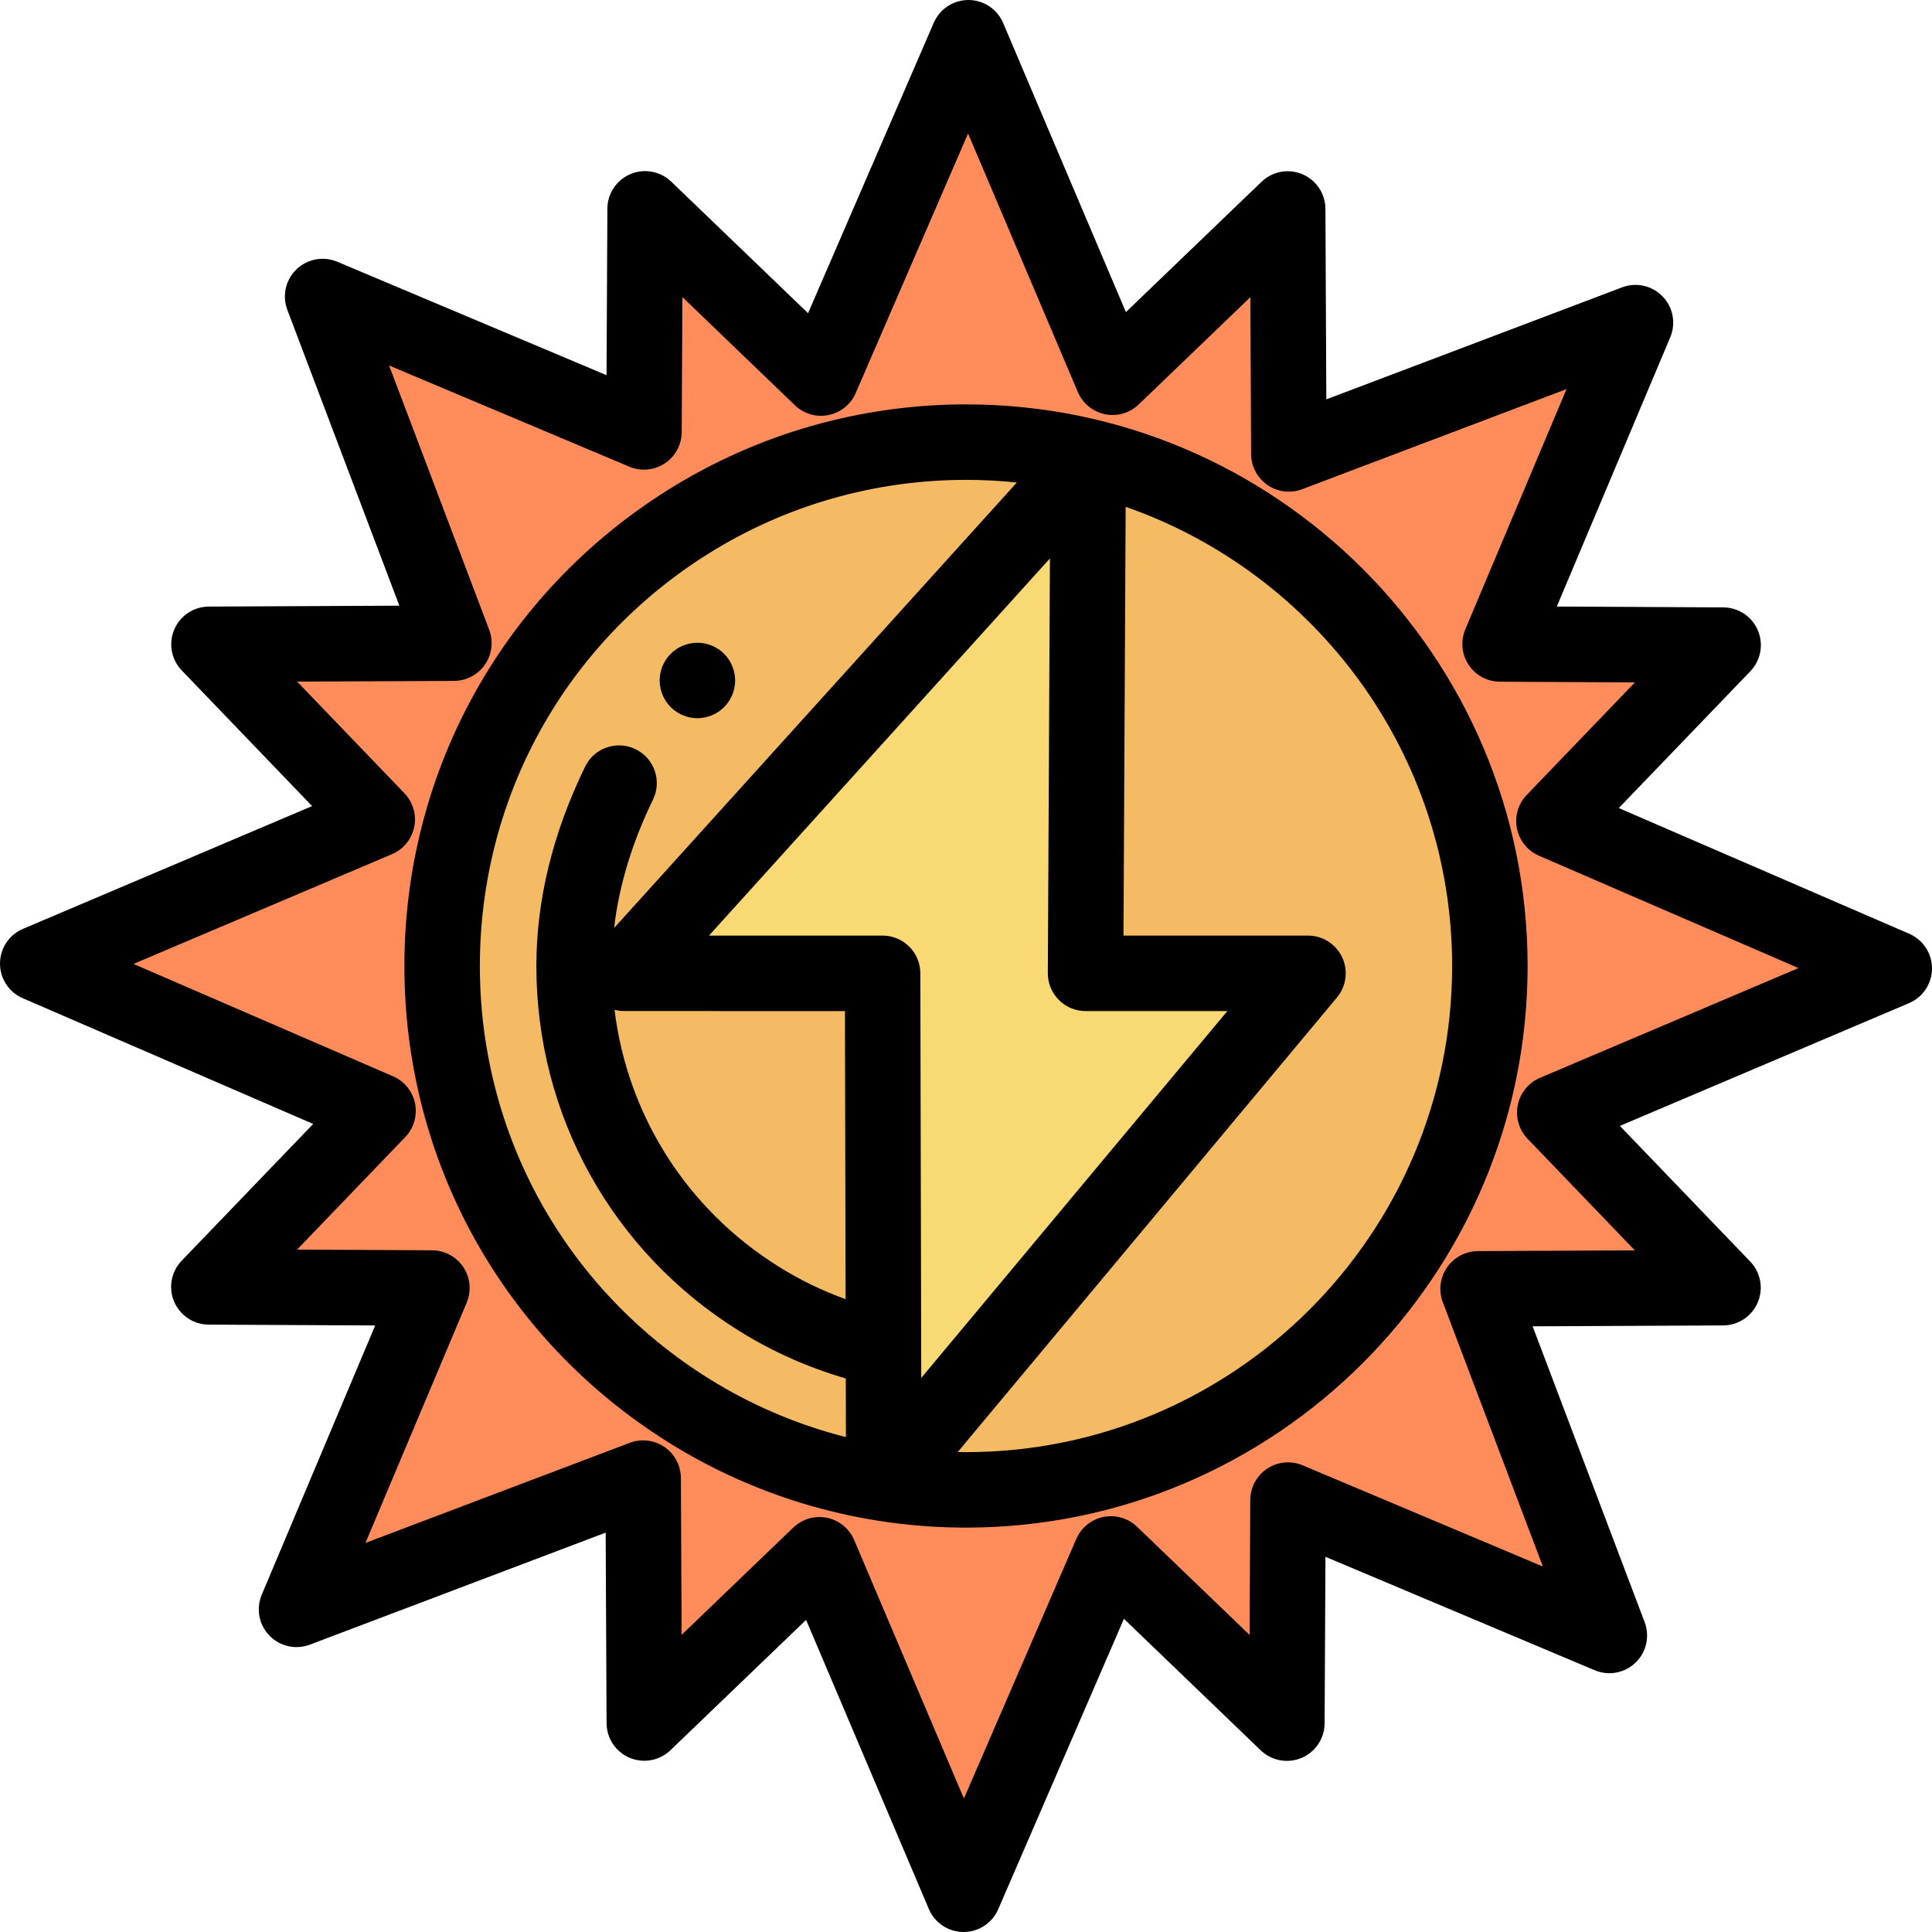 <?xml version="1.0" encoding="iso-8859-1"?>
<!-- Generator: Adobe Illustrator 19.0.0, SVG Export Plug-In . SVG Version: 6.00 Build 0)  -->
<svg xmlns="http://www.w3.org/2000/svg" xmlns:xlink="http://www.w3.org/1999/xlink" version="1.1" id="Capa_1" x="0px" y="0px" viewBox="0 0 512 512" style="enable-background:new 0 0 512 512;" xml:space="preserve">
<path style="fill:#F4BA64;" d="M117.167,255.999c0,49.706,26.129,93.311,65.39,117.833c21.308,13.307,46.475,20.999,73.442,20.999  c76.672,0,138.832-62.16,138.832-138.832s-62.16-138.832-138.832-138.832c-26.966,0-52.133,7.691-73.442,20.999  C143.296,162.689,117.167,206.293,117.167,255.999z"/>
<path style="fill:#FF8C5A;" d="M412.023,294.842l89.976-38.203l-90.193-39.042l44.844-46.636l-59.112-0.299l35.879-85.16  l-91.86,34.787l-0.306-64.909l-46.409,44.595L256.638,9.999l-39.041,90.193l-46.636-44.843l-0.299,59.112l-85.161-35.88  l34.787,91.86l-64.909,0.306l44.595,46.409L9.999,255.36l90.193,39.042l-44.843,46.636l59.112,0.298l-35.879,85.16l91.86-34.787  l0.307,64.909l46.409-44.595l38.204,89.976l39.041-90.193l46.636,44.843l0.298-59.112l85.161,35.879l-34.787-91.86l64.909-0.306  L412.023,294.842z M255.999,394.831c-26.966,0-52.133-7.691-73.442-20.999c-39.261-24.522-65.39-68.127-65.39-117.833  s26.129-93.311,65.39-117.833c21.309-13.307,46.475-20.999,73.442-20.999c76.672,0,138.832,62.16,138.832,138.832  C394.831,332.672,332.671,394.831,255.999,394.831z"/>
<path d="M184.819,190.329c-0.65,0-1.31-0.06-1.96-0.191c-0.63-0.13-1.26-0.329-1.87-0.579c-0.6-0.25-1.18-0.55-1.72-0.91  c-0.55-0.37-1.06-0.79-1.52-1.25c-1.87-1.86-2.93-4.44-2.93-7.07c0-0.65,0.06-1.31,0.19-1.95s0.32-1.27,0.57-1.87  c0.25-0.61,0.56-1.19,0.92-1.73c0.37-0.55,0.78-1.06,1.25-1.52c0.46-0.46,0.97-0.88,1.52-1.24c0.54-0.36,1.12-0.67,1.72-0.92  c0.61-0.25,1.24-0.44,1.87-0.57c1.29-0.26,2.62-0.26,3.91,0c0.64,0.13,1.27,0.32,1.87,0.57c0.61,0.25,1.19,0.56,1.73,0.92  c0.55,0.36,1.06,0.78,1.52,1.24s0.88,0.97,1.24,1.52c0.36,0.54,0.67,1.12,0.92,1.73c0.25,0.6,0.44,1.23,0.57,1.87s0.2,1.3,0.2,1.95  c0,2.64-1.07,5.21-2.93,7.07c-0.46,0.46-0.97,0.88-1.52,1.25c-0.54,0.36-1.12,0.66-1.73,0.91c-0.6,0.25-1.23,0.45-1.87,0.579  C186.129,190.269,185.469,190.329,184.819,190.329z"/>
<polygon style="fill:#F9D973;" points="346.629,257.939 287.687,257.939 288.374,121.874 165.369,257.939 233.897,257.941   234.125,357.542 234.205,392.687 "/>
<path d="M255.999,107.167c-27.924,0-55.151,7.786-78.739,22.518c-43.89,27.414-70.093,74.634-70.093,126.314  S133.37,354.9,177.26,382.314c23.587,14.731,50.815,22.517,78.739,22.517c82.066,0,148.832-66.766,148.832-148.832  S338.065,107.167,255.999,107.167z M243.897,257.918c-0.013-5.514-4.486-9.977-10-9.977l-46.008-0.001l90.353-99.946l-0.555,109.894  c-0.013,2.661,1.034,5.218,2.911,7.104c1.877,1.886,4.428,2.947,7.089,2.947h37.576l-81.12,97.228L243.897,257.918z   M224.094,344.292c-6.179-2.229-12.105-5.103-17.711-8.604c-24.377-15.227-40.104-40.124-43.53-68.09  c0.812,0.211,1.652,0.341,2.515,0.341l58.551,0.002L224.094,344.292z M127.167,255.999c0-44.737,22.687-85.616,60.688-109.351  c20.406-12.745,43.97-19.481,68.144-19.481c4.55,0,9.044,0.241,13.474,0.703L162.739,245.936c1.301-11.2,4.747-22.603,10.308-34.024  c2.418-4.965,0.353-10.951-4.613-13.369c-4.965-2.417-10.95-0.352-13.369,4.613c-8.576,17.612-12.924,35.391-12.924,52.843  c0,39.538,20.055,75.669,53.647,96.652c8.853,5.529,18.368,9.754,28.354,12.655l0.036,15.543  c-12.785-3.25-25.038-8.45-36.323-15.498C149.854,341.616,127.167,300.736,127.167,255.999z M255.999,384.831  c-0.729,0-1.456-0.026-2.185-0.038l100.493-120.448c2.486-2.98,3.023-7.13,1.378-10.645c-1.645-3.516-5.176-5.761-9.057-5.761  h-48.892l0.574-113.626c50.316,17.546,86.52,65.464,86.52,121.686C384.831,327.037,327.037,384.831,255.999,384.831z"/>
<path d="M505.972,247.461L429,214.143l34.857-36.251c2.772-2.883,3.56-7.141,2.003-10.825c-1.558-3.684-5.161-6.085-9.161-6.106  l-44.13-0.223l30.062-71.354c1.553-3.686,0.76-7.942-2.016-10.822c-2.775-2.88-7.001-3.83-10.741-2.412l-78.386,29.685  l-0.238-50.502c-0.019-4-2.419-7.604-6.103-9.162c-3.685-1.559-7.942-0.773-10.826,1.999l-35.946,34.542l-32.533-76.62  c-1.563-3.682-5.17-6.078-9.169-6.092c-0.012,0-0.023,0-0.036,0c-3.985,0-7.592,2.368-9.177,6.027l-33.318,76.971l-36.251-34.857  c-2.883-2.772-7.141-3.559-10.825-2.003c-3.684,1.558-6.085,5.161-6.106,9.161l-0.223,44.13L89.384,69.366  c-3.686-1.555-7.943-0.76-10.822,2.016c-2.88,2.776-3.829,7-2.412,10.741l29.685,78.387l-50.502,0.238  c-4,0.019-7.604,2.419-9.162,6.103s-0.772,7.942,1.999,10.826l34.542,35.946l-76.62,32.533c-3.682,1.563-6.078,5.17-6.092,9.17  c-0.014,4,2.357,7.624,6.027,9.212l76.971,33.318l-34.857,36.251c-2.772,2.883-3.56,7.141-2.003,10.825  c1.558,3.684,5.161,6.085,9.161,6.106l44.13,0.223l-30.062,71.354c-1.553,3.686-0.76,7.942,2.016,10.822  c2.775,2.879,6.999,3.828,10.741,2.412l78.386-29.685l0.238,50.502c0.019,4,2.419,7.603,6.103,9.162  c3.683,1.557,7.941,0.772,10.826-1.999l35.946-34.541l32.533,76.62c1.563,3.682,5.17,6.078,9.169,6.092c0.012,0,0.023,0,0.036,0  c3.985,0,7.592-2.368,9.177-6.027l33.318-76.971l36.251,34.857c2.883,2.773,7.141,3.559,10.825,2.003  c3.684-1.558,6.085-5.161,6.106-9.161l0.223-44.13l71.354,30.062c3.685,1.554,7.942,0.76,10.822-2.016s3.829-7.001,2.412-10.741  l-29.685-78.387l50.502-0.238c3.999-0.019,7.603-2.419,9.162-6.103s0.773-7.942-1.999-10.826l-34.542-35.946l76.621-32.533  c3.682-1.563,6.078-5.17,6.092-9.169C512.013,252.674,509.643,249.05,505.972,247.461z M408.115,285.638  c-3.027,1.285-5.229,3.977-5.889,7.199c-0.66,3.222,0.308,6.563,2.586,8.934l28.434,29.59l-41.584,0.196  c-3.277,0.016-6.338,1.636-8.194,4.337c-1.856,2.701-2.271,6.14-1.11,9.205l26.527,70.047l-63.666-26.823  c-3.078-1.298-6.602-0.972-9.392,0.87c-2.788,1.841-4.473,4.953-4.49,8.295l-0.181,35.787l-29.823-28.676  c-2.362-2.271-5.688-3.242-8.9-2.596c-3.213,0.646-5.906,2.824-7.208,5.832l-29.776,68.788l-29.088-68.506  c-1.286-3.027-3.977-5.229-7.199-5.889c-0.667-0.137-1.338-0.203-2.005-0.203c-2.557,0-5.048,0.982-6.929,2.79l-29.59,28.434  l-0.196-41.584c-0.016-3.277-1.636-6.338-4.337-8.194c-2.7-1.855-6.138-2.27-9.205-1.11l-70.047,26.527l26.823-63.666  c1.297-3.079,0.971-6.603-0.87-9.392s-4.953-4.473-8.295-4.49l-35.787-0.181l28.676-29.823c2.271-2.362,3.242-5.688,2.596-8.9  c-0.646-3.213-2.824-5.906-5.832-7.208l-68.787-29.779l68.506-29.088c3.027-1.285,5.229-3.977,5.889-7.199s-0.308-6.563-2.586-8.934  l-28.434-29.59l41.584-0.196c3.277-0.016,6.338-1.636,8.194-4.337c1.856-2.701,2.271-6.14,1.11-9.205l-26.527-70.047l63.666,26.823  c3.079,1.298,6.603,0.972,9.392-0.87c2.788-1.841,4.473-4.953,4.49-8.295l0.181-35.787l29.823,28.676  c2.362,2.271,5.685,3.239,8.9,2.596c3.213-0.645,5.906-2.824,7.208-5.832l29.776-68.788l29.088,68.506  c1.286,3.027,3.977,5.229,7.199,5.889c3.223,0.66,6.563-0.307,8.934-2.586l29.59-28.434l0.196,41.584  c0.016,3.277,1.636,6.338,4.337,8.194c2.701,1.856,6.139,2.271,9.205,1.11l70.047-26.527l-26.823,63.666  c-1.297,3.079-0.971,6.603,0.87,9.392c1.841,2.788,4.953,4.473,8.295,4.49l35.787,0.181l-28.676,29.823  c-2.271,2.362-3.242,5.688-2.596,8.9c0.646,3.213,2.824,5.906,5.832,7.208l68.788,29.776L408.115,285.638z"/>
<g>
</g>
<g>
</g>
<g>
</g>
<g>
</g>
<g>
</g>
<g>
</g>
<g>
</g>
<g>
</g>
<g>
</g>
<g>
</g>
<g>
</g>
<g>
</g>
<g>
</g>
<g>
</g>
<g>
</g>
</svg>
